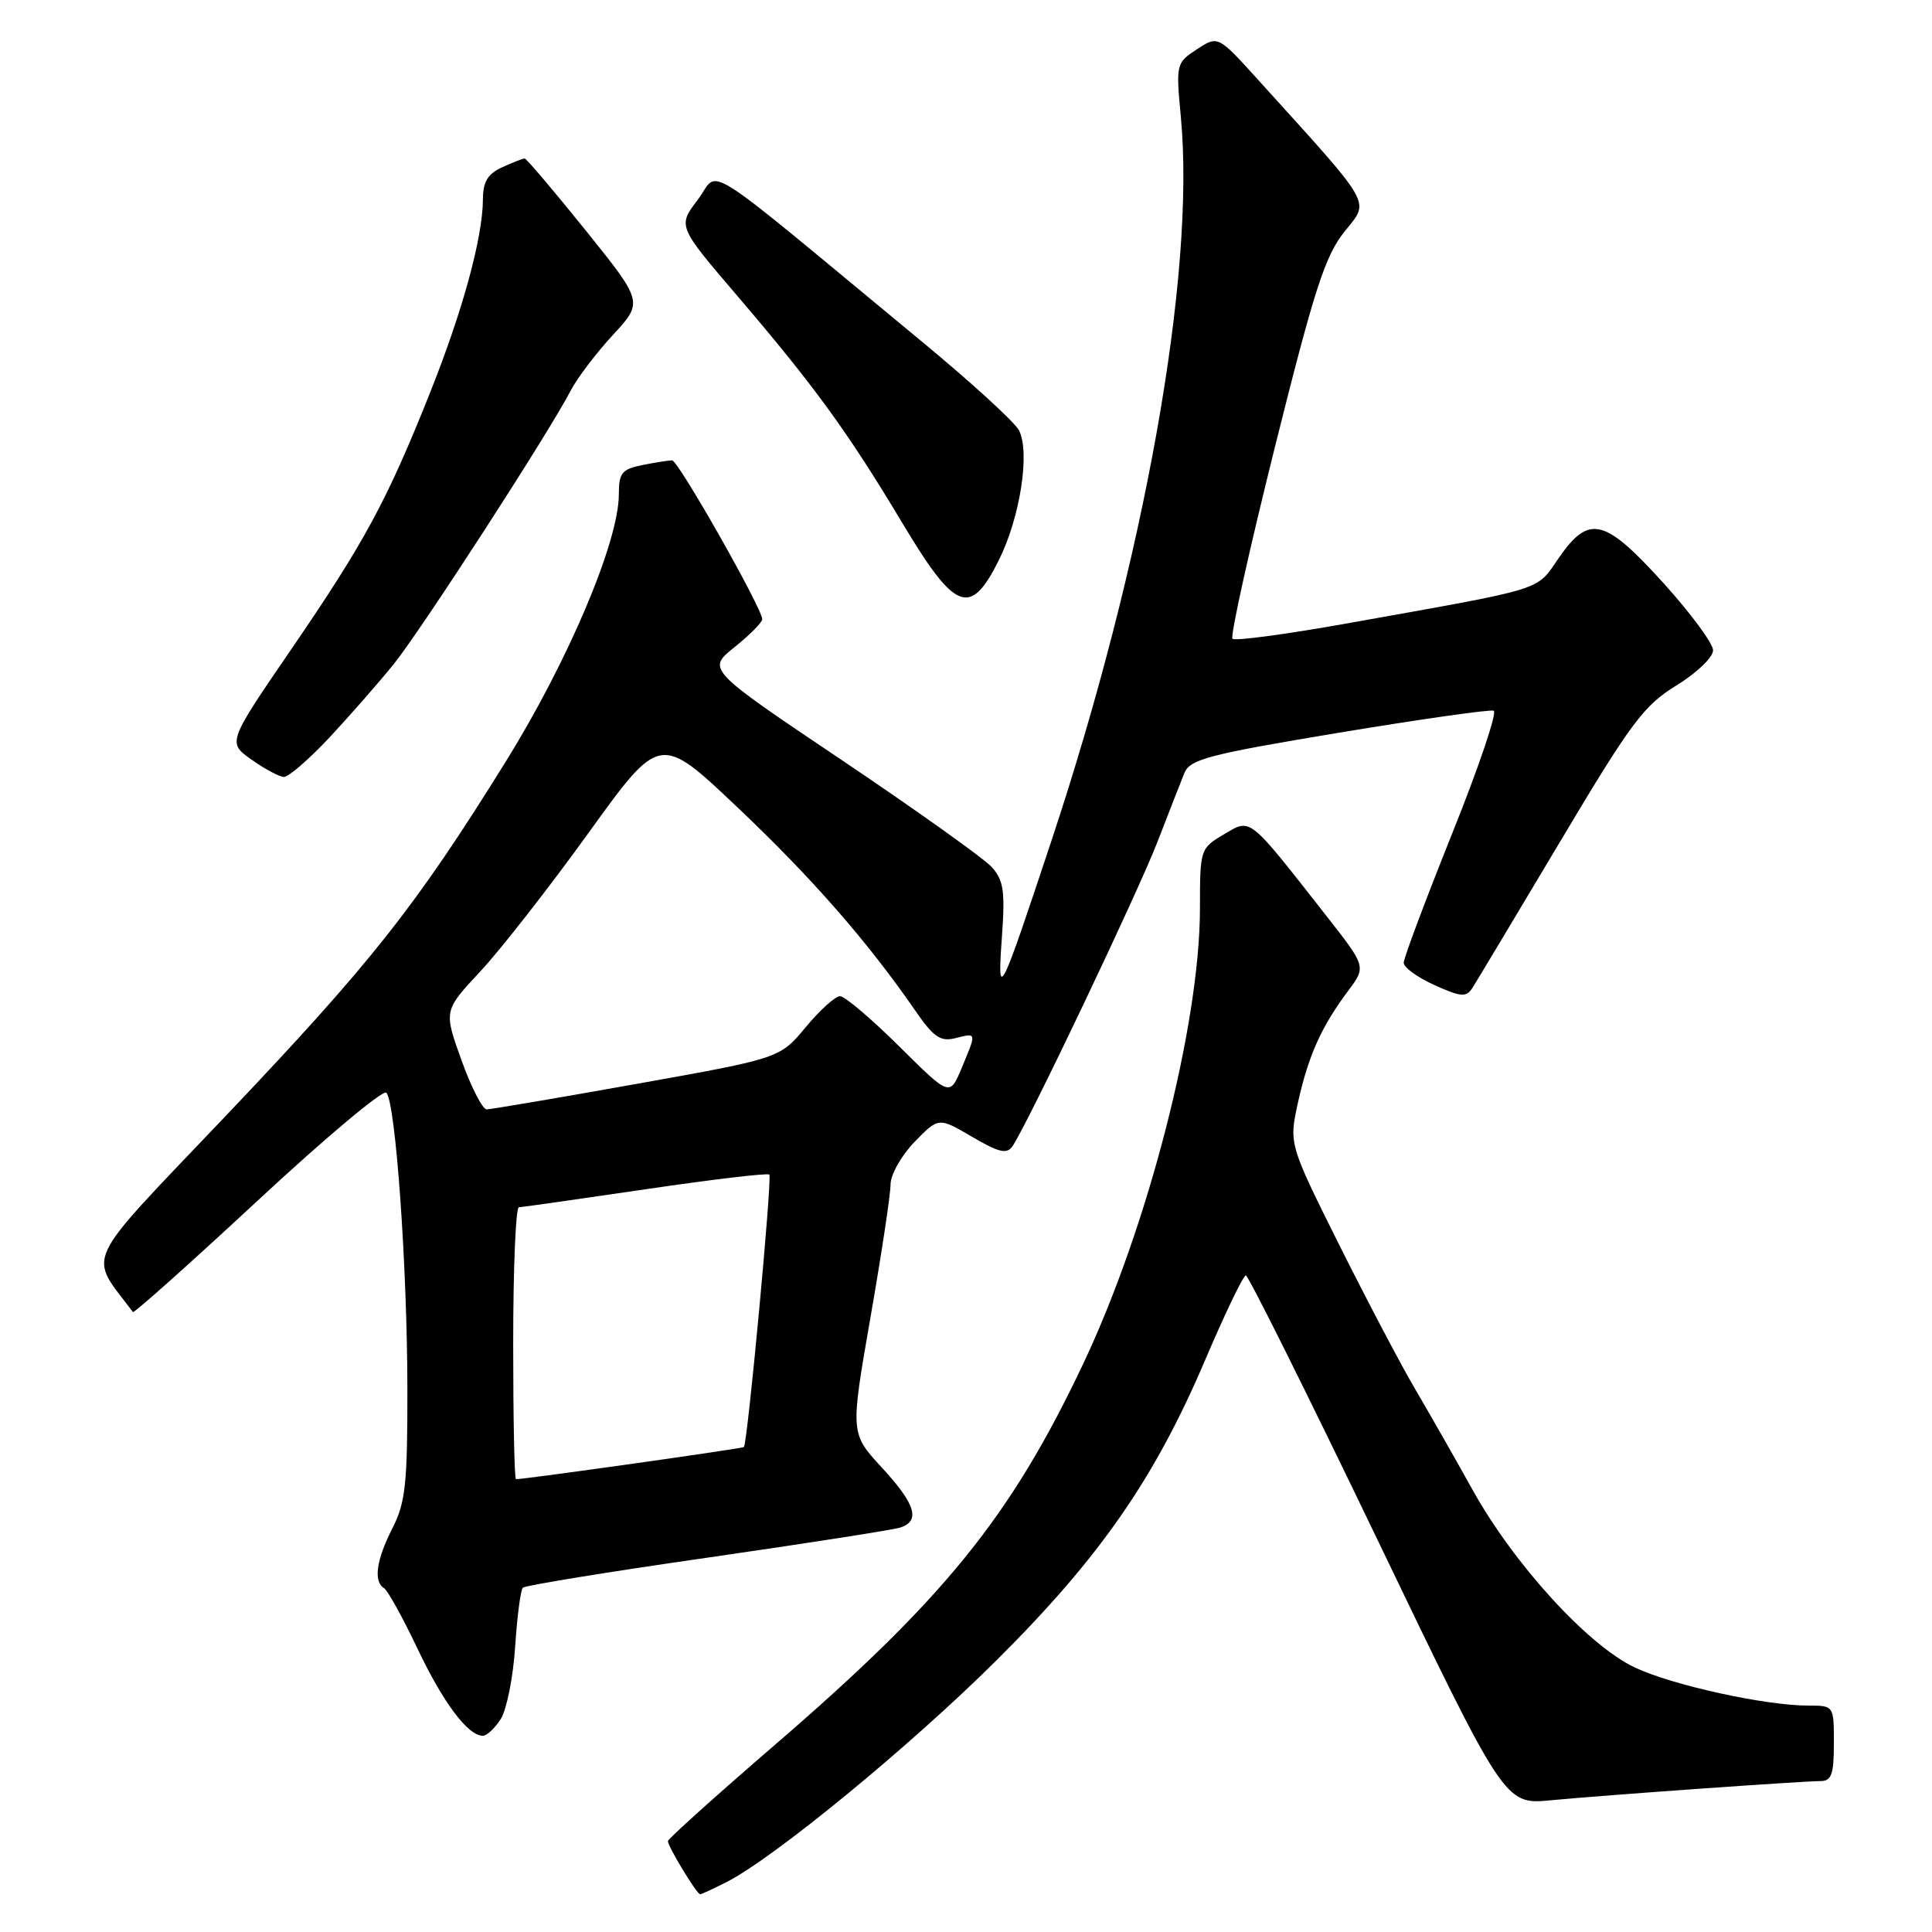 <?xml version="1.0" encoding="UTF-8" standalone="no"?>
<!DOCTYPE svg PUBLIC "-//W3C//DTD SVG 1.1//EN" "http://www.w3.org/Graphics/SVG/1.1/DTD/svg11.dtd" >
<svg xmlns="http://www.w3.org/2000/svg" xmlns:xlink="http://www.w3.org/1999/xlink" version="1.1" viewBox="0 0 256 256">
 <g >
 <path fill="currentColor"
d=" M 96.30 249.37 C 102.62 246.14 120.70 231.29 132.04 220.00 C 145.72 206.40 152.99 195.93 159.67 180.25 C 162.31 174.06 164.74 169.00 165.08 169.00 C 165.41 169.00 173.27 184.78 182.54 204.06 C 199.39 239.12 199.39 239.12 205.45 238.55 C 212.70 237.86 238.78 236.01 241.25 236.00 C 242.68 236.00 243.00 235.09 243.00 231.00 C 243.00 226.00 243.00 226.00 239.59 226.00 C 233.92 226.00 221.61 223.30 216.64 220.96 C 210.43 218.04 200.62 207.30 195.11 197.39 C 192.70 193.05 189.26 187.03 187.48 184.00 C 185.69 180.97 181.20 172.44 177.50 165.04 C 170.78 151.58 170.78 151.58 172.00 146.04 C 173.38 139.84 175.10 136.02 178.63 131.30 C 181.03 128.09 181.03 128.09 175.77 121.38 C 165.28 108.00 165.80 108.42 162.17 110.56 C 159.04 112.41 159.00 112.52 159.00 120.34 C 159.00 135.76 152.13 162.55 143.52 180.73 C 133.91 201.02 125.12 211.87 102.52 231.34 C 94.81 237.99 88.50 243.67 88.50 243.96 C 88.50 244.67 92.33 251.00 92.77 251.00 C 92.95 251.00 94.54 250.26 96.30 249.37 Z  M 66.37 227.75 C 67.14 226.51 68.00 222.22 68.26 218.21 C 68.52 214.21 68.98 210.68 69.28 210.38 C 69.58 210.08 80.55 208.29 93.66 206.41 C 106.77 204.52 118.29 202.72 119.25 202.42 C 122.01 201.55 121.33 199.31 116.83 194.44 C 112.67 189.92 112.67 189.92 115.33 174.63 C 116.80 166.22 118.00 158.27 118.00 156.97 C 118.00 155.66 119.42 153.13 121.18 151.31 C 124.37 148.03 124.37 148.03 128.80 150.63 C 132.41 152.74 133.42 152.97 134.17 151.86 C 136.16 148.95 150.84 118.13 153.39 111.50 C 154.88 107.65 156.47 103.57 156.94 102.42 C 157.70 100.60 160.15 99.96 177.41 97.09 C 188.19 95.30 197.42 93.99 197.92 94.17 C 198.42 94.35 195.94 101.69 192.41 110.47 C 188.89 119.25 186.00 126.95 186.00 127.57 C 186.00 128.19 187.83 129.52 190.08 130.53 C 193.57 132.11 194.28 132.17 195.08 130.94 C 195.59 130.15 200.79 121.47 206.64 111.66 C 216.13 95.73 217.79 93.49 222.14 90.82 C 224.83 89.17 227.00 87.09 226.99 86.16 C 226.98 85.25 224.02 81.24 220.41 77.25 C 212.58 68.62 210.56 68.14 206.53 73.95 C 203.48 78.36 205.14 77.84 178.69 82.57 C 170.55 84.03 163.63 84.96 163.31 84.64 C 162.99 84.33 165.52 72.91 168.92 59.28 C 174.15 38.34 175.58 33.91 178.14 30.71 C 181.51 26.47 182.21 27.71 166.73 10.60 C 161.39 4.70 161.39 4.70 158.60 6.53 C 155.84 8.33 155.81 8.48 156.47 15.50 C 158.43 36.40 151.64 74.33 139.29 111.50 C 132.39 132.28 132.14 132.76 132.76 124.14 C 133.19 118.05 132.99 116.64 131.39 114.87 C 130.35 113.73 121.43 107.37 111.58 100.74 C 93.65 88.70 93.65 88.70 97.33 85.75 C 99.35 84.13 101.00 82.47 101.00 82.05 C 101.00 80.62 89.87 61.00 89.06 61.00 C 88.61 61.00 86.84 61.28 85.13 61.62 C 82.39 62.17 82.00 62.66 82.00 65.51 C 82.00 71.74 75.29 87.60 67.00 100.94 C 55.07 120.15 49.17 127.61 29.78 148.00 C 10.61 168.16 11.67 165.91 17.61 173.85 C 17.75 174.04 25.19 167.40 34.13 159.10 C 43.07 150.79 50.75 144.35 51.19 144.79 C 52.41 146.01 53.97 167.80 53.98 184.04 C 54.00 196.62 53.73 199.10 52.00 202.50 C 49.86 206.70 49.46 209.55 50.88 210.43 C 51.37 210.73 53.35 214.31 55.29 218.39 C 58.72 225.62 62.00 230.00 63.98 230.00 C 64.51 230.00 65.59 228.99 66.37 227.75 Z  M 43.63 97.75 C 46.33 94.86 50.17 90.47 52.17 88.00 C 55.82 83.47 72.77 57.28 75.63 51.74 C 76.48 50.11 78.98 46.80 81.20 44.40 C 85.24 40.02 85.24 40.02 77.59 30.51 C 73.38 25.28 69.75 21.00 69.52 21.00 C 69.28 21.00 67.95 21.52 66.55 22.16 C 64.62 23.04 64.00 24.08 63.99 26.41 C 63.96 31.48 61.33 41.13 57.02 51.94 C 51.30 66.31 48.34 71.79 38.65 85.95 C 30.13 98.39 30.13 98.39 33.32 100.65 C 35.07 101.89 37.00 102.92 37.60 102.95 C 38.21 102.98 40.92 100.64 43.63 97.75 Z  M 132.34 74.25 C 135.18 68.58 136.53 59.85 135.00 56.99 C 134.41 55.89 128.65 50.63 122.21 45.31 C 91.83 20.18 95.48 22.50 92.47 26.45 C 89.79 29.96 89.79 29.96 97.72 39.23 C 107.91 51.15 112.34 57.24 119.53 69.25 C 126.59 81.04 128.56 81.81 132.34 74.25 Z  M 68.00 178.00 C 68.00 168.10 68.34 159.99 68.75 159.97 C 69.16 159.96 76.70 158.88 85.50 157.59 C 94.30 156.29 101.70 155.41 101.94 155.64 C 102.34 156.01 99.06 191.21 98.57 191.74 C 98.39 191.94 69.60 196.00 68.37 196.00 C 68.16 196.00 68.00 187.90 68.00 178.00 Z  M 61.14 140.46 C 58.79 133.92 58.79 133.92 63.65 128.71 C 66.33 125.84 72.77 117.59 77.98 110.37 C 87.44 97.24 87.44 97.24 97.68 106.94 C 107.54 116.28 114.91 124.70 121.22 133.83 C 123.71 137.45 124.61 138.06 126.60 137.56 C 129.44 136.85 129.42 136.75 127.42 141.53 C 125.85 145.30 125.85 145.30 119.15 138.65 C 115.46 134.99 111.94 132.00 111.31 132.00 C 110.68 132.00 108.63 133.85 106.75 136.12 C 103.33 140.23 103.33 140.23 84.41 143.61 C 74.01 145.47 65.05 146.99 64.49 147.00 C 63.94 147.00 62.43 144.06 61.14 140.46 Z "/>
</g>
</svg>